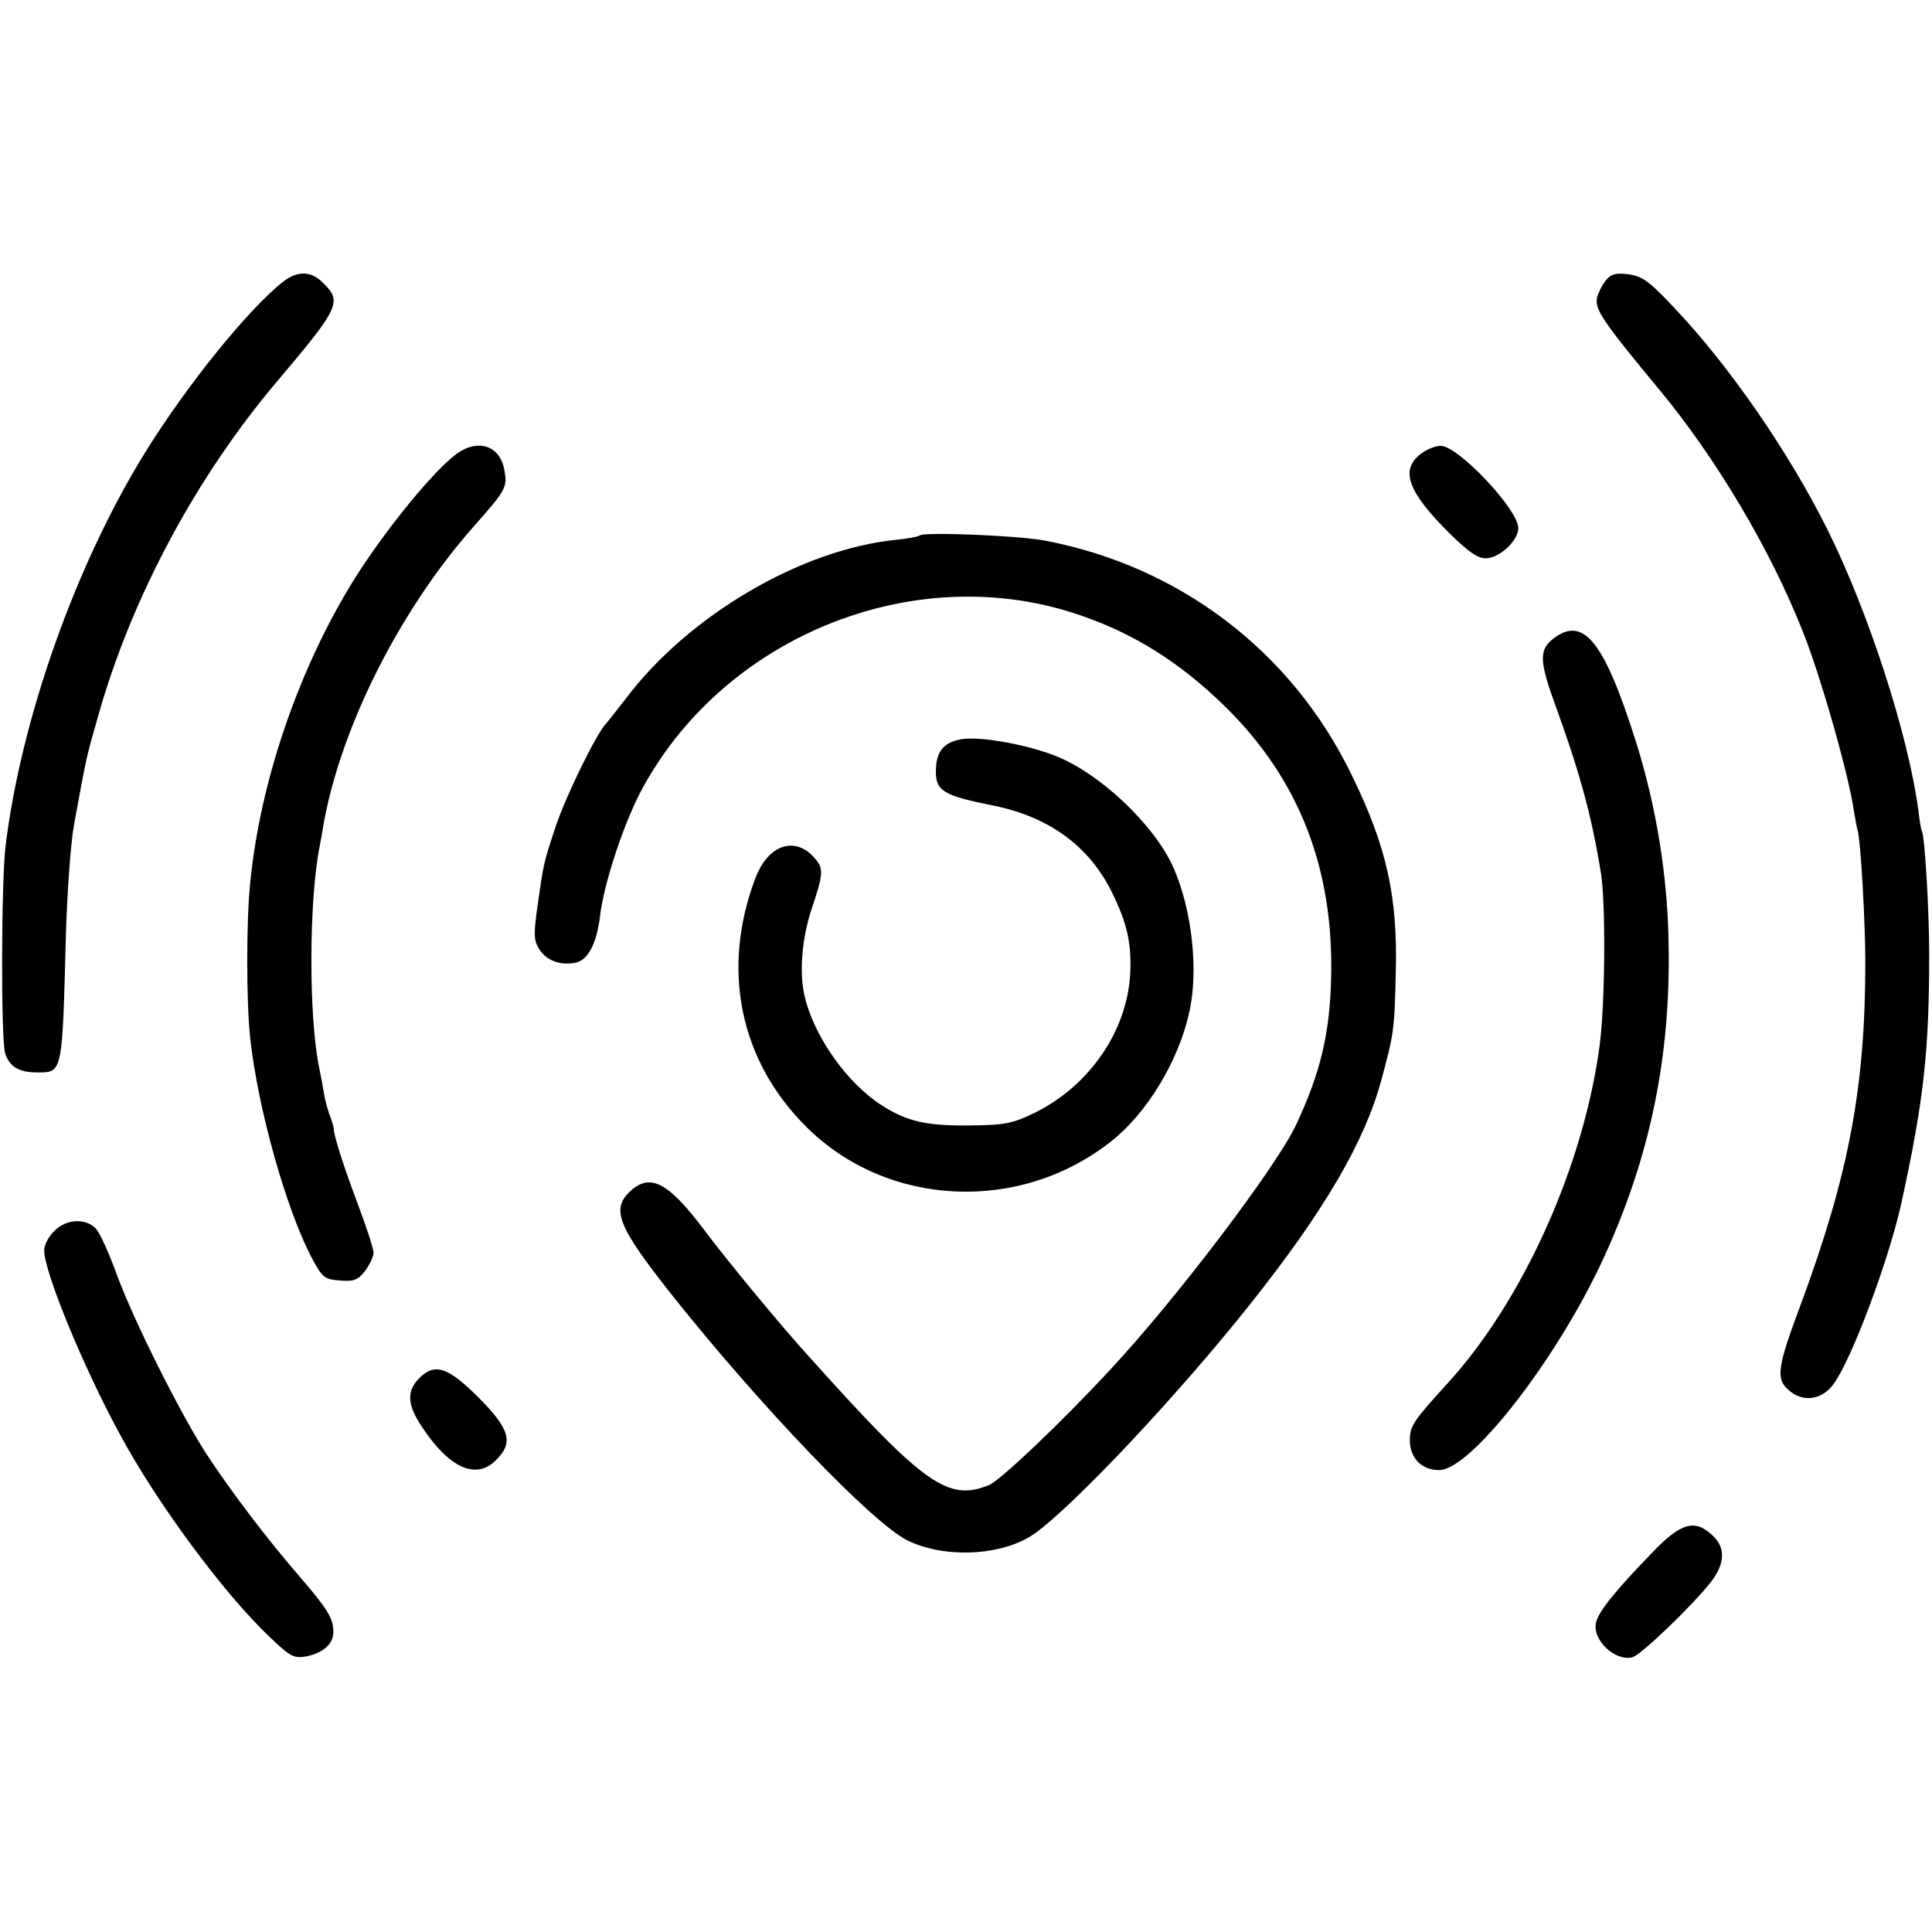 <?xml version="1.0" standalone="no"?>
<!DOCTYPE svg PUBLIC "-//W3C//DTD SVG 20010904//EN"
 "http://www.w3.org/TR/2001/REC-SVG-20010904/DTD/svg10.dtd">
<svg version="1.0" xmlns="http://www.w3.org/2000/svg"
 width="481pt" height="481pt" viewBox="0 0 481 481"
 preserveAspectRatio="xMidYMid meet">
<g transform="translate(0,481) scale(0.1,-0.1)"
fill="#000000" stroke="none">
<path d="M704 4108 c-86 -68 -239 -257 -343 -425 -172 -278 -308 -661 -347
-978 -11 -89 -12 -486 -1 -518 11 -33 34 -47 80 -47 63 0 62 -4 71 340 3 107
12 231 20 275 32 174 29 163 60 271 83 296 245 598 448 837 153 181 160 196
113 242 -30 31 -64 32 -101 3z"/>
<path d="M3999 4113 c-9 -10 -19 -30 -23 -44 -6 -29 14 -59 155 -229 141 -170
277 -398 358 -604 44 -110 115 -359 127 -448 3 -18 7 -39 9 -46 7 -21 19 -226
19 -327 0 -312 -41 -528 -159 -848 -60 -160 -64 -188 -34 -216 35 -33 83 -28
113 12 45 59 142 318 172 462 54 249 67 371 67 610 0 109 -11 293 -18 305 -2
3 -6 27 -9 53 -25 188 -125 496 -227 700 -97 194 -245 408 -382 552 -61 65
-78 77 -112 82 -31 4 -44 1 -56 -14z"/>
<path d="M1134 3678 c-64 -49 -194 -212 -266 -333 -130 -217 -221 -488 -245
-732 -10 -97 -10 -295 0 -388 19 -176 91 -431 155 -550 25 -46 30 -50 68 -53
35 -3 45 1 63 24 11 15 21 35 21 45 0 10 -18 65 -39 121 -35 92 -61 174 -60
188 0 3 -4 17 -9 31 -6 14 -13 41 -16 60 -3 19 -8 45 -11 59 -27 129 -26 419
1 554 2 12 7 35 9 51 43 244 190 536 375 745 80 90 83 97 76 138 -10 63 -67
82 -122 40z"/>
<path d="M3536 3679 c-51 -40 -30 -95 74 -198 46 -45 69 -61 89 -61 34 0 81
44 81 75 0 47 -150 205 -193 205 -14 0 -36 -9 -51 -21z"/>
<path d="M2290 3477 c-3 -3 -30 -8 -60 -11 -236 -24 -515 -188 -671 -394 -24
-31 -46 -59 -49 -62 -24 -24 -99 -177 -126 -256 -31 -93 -31 -95 -46 -201 -10
-72 -9 -84 5 -107 19 -29 55 -41 93 -32 29 8 50 49 58 116 9 78 56 221 99 305
201 385 673 581 1082 448 142 -46 261 -120 376 -233 183 -180 270 -402 263
-675 -3 -136 -26 -235 -87 -365 -48 -103 -297 -432 -462 -609 -123 -133 -273
-275 -302 -288 -102 -42 -161 -1 -443 313 -74 81 -207 242 -270 326 -86 114
-131 137 -179 94 -51 -46 -34 -88 101 -259 222 -279 499 -568 587 -612 93 -46
238 -39 317 17 99 71 358 346 538 573 182 229 284 403 325 556 31 114 33 125
36 269 5 189 -23 314 -111 493 -149 306 -427 517 -762 581 -68 13 -302 22
-312 13z"/>
<path d="M3866 3219 c-35 -28 -34 -56 10 -175 59 -163 88 -272 110 -409 12
-79 10 -322 -3 -424 -39 -301 -191 -640 -380 -846 -84 -92 -93 -106 -93 -140
0 -45 29 -75 73 -75 77 0 285 265 402 512 122 259 176 516 169 808 -3 163 -31
333 -80 490 -80 254 -132 319 -208 259z"/>
<path d="M2390 2969 c-43 -9 -60 -32 -60 -81 0 -47 20 -59 140 -83 142 -28
243 -102 300 -220 36 -74 47 -123 44 -195 -6 -144 -100 -282 -237 -350 -56
-27 -73 -31 -162 -32 -107 -1 -155 9 -218 49 -89 56 -173 176 -195 278 -12 58
-5 140 18 210 31 92 31 103 7 130 -49 55 -116 31 -147 -53 -85 -226 -38 -453
127 -617 201 -201 532 -217 760 -36 88 69 166 198 193 317 25 105 8 259 -39
365 -48 107 -186 237 -298 279 -77 29 -190 48 -233 39z"/>
<path d="M135 1745 c-14 -13 -25 -35 -25 -48 0 -53 96 -288 188 -457 91 -170
261 -400 375 -507 50 -48 59 -52 89 -47 43 9 68 31 68 61 0 34 -15 58 -85 139
-78 90 -168 208 -231 304 -67 104 -183 336 -224 449 -19 52 -42 103 -52 113
-26 26 -74 23 -103 -7z"/>
<path d="M1042 1377 c-30 -32 -28 -65 9 -120 68 -103 135 -132 184 -82 44 43
35 77 -44 156 -77 77 -110 87 -149 46z"/>
<path d="M4111 942 c-90 -93 -130 -143 -137 -170 -12 -43 46 -99 90 -88 21 5
151 130 196 188 34 44 36 83 7 112 -46 46 -81 37 -156 -42z"/>
</g>
</svg>
